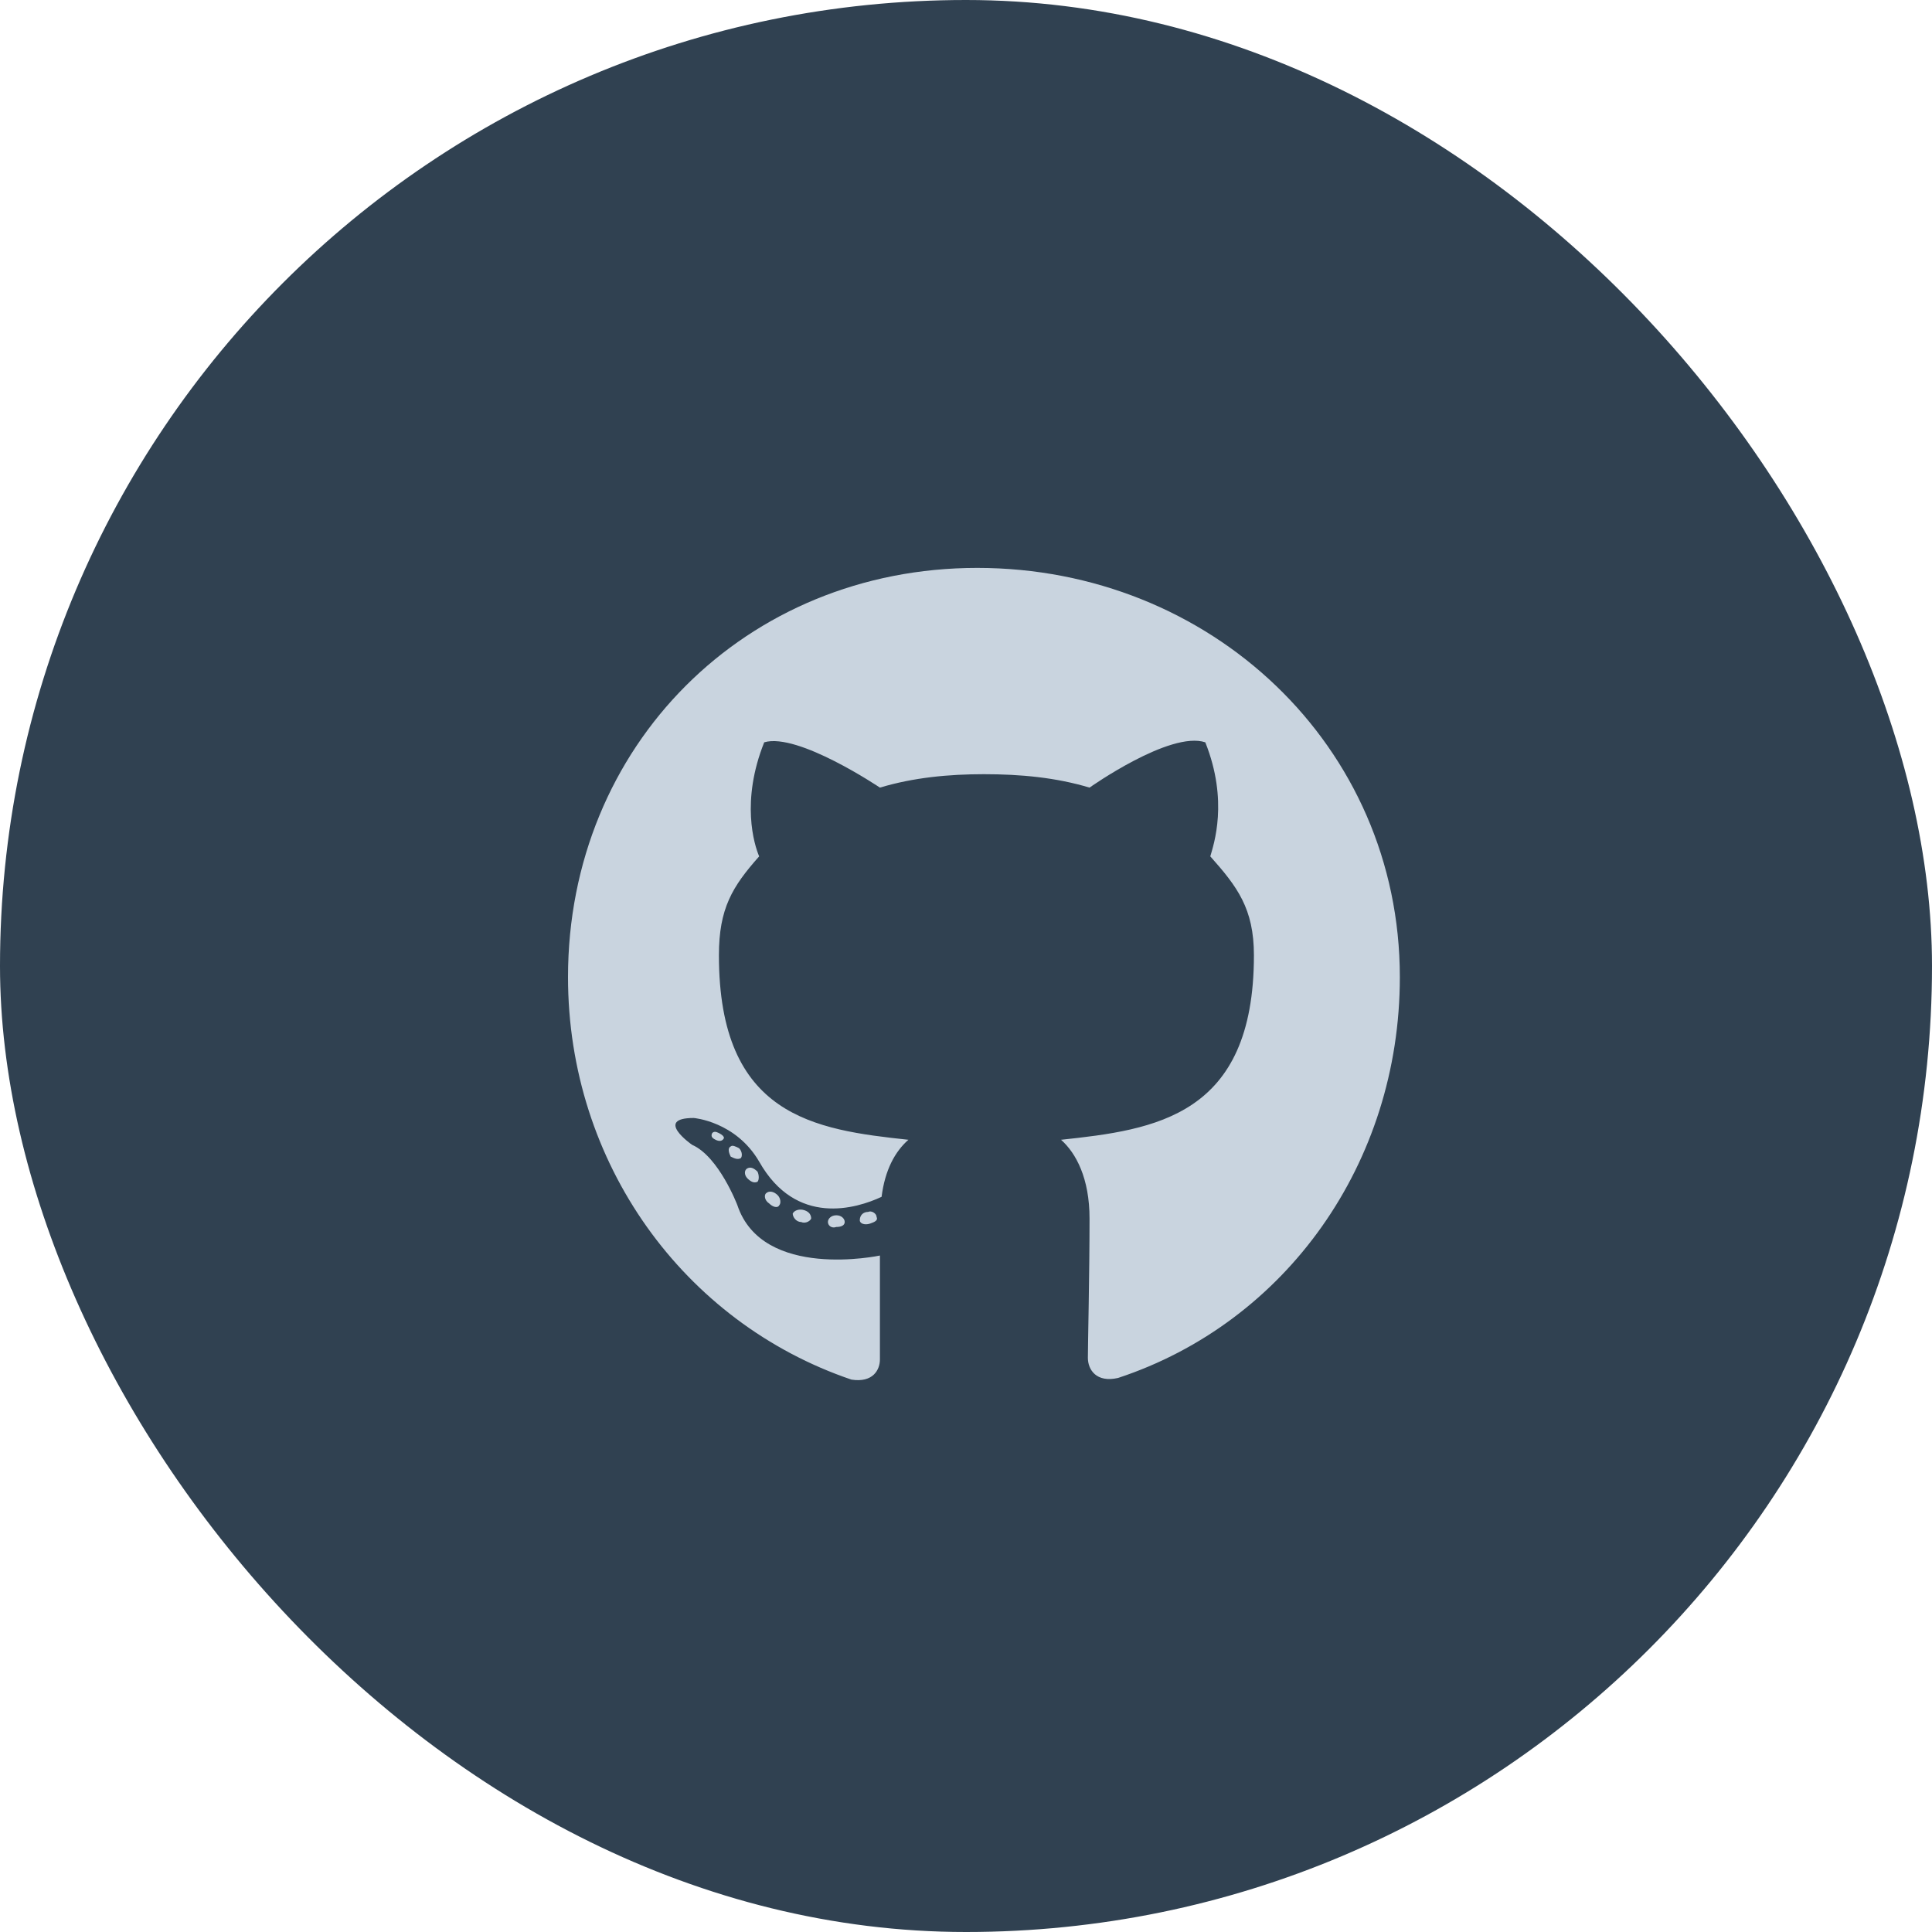 <svg width="36" height="36" viewBox="0 0 36 36" fill="none" xmlns="http://www.w3.org/2000/svg">
<rect width="36" height="36" rx="18" fill="#304151"/>
<path d="M15.74 22.77C15.74 22.707 15.677 22.645 15.584 22.645C15.49 22.645 15.427 22.707 15.427 22.77C15.427 22.832 15.49 22.895 15.584 22.863C15.677 22.863 15.74 22.832 15.74 22.77ZM14.771 22.613C14.771 22.676 14.834 22.77 14.927 22.77C14.99 22.801 15.084 22.77 15.115 22.707C15.115 22.645 15.084 22.582 14.99 22.551C14.896 22.52 14.802 22.551 14.771 22.613ZM16.177 22.582C16.084 22.582 16.021 22.645 16.021 22.738C16.021 22.801 16.115 22.832 16.209 22.801C16.302 22.77 16.365 22.738 16.334 22.676C16.334 22.613 16.24 22.551 16.177 22.582ZM18.209 10.582C13.896 10.582 10.584 13.895 10.584 18.207C10.584 21.676 12.74 24.645 15.865 25.707C16.271 25.77 16.396 25.52 16.396 25.332C16.396 25.113 16.396 24.051 16.396 23.395C16.396 23.395 14.209 23.863 13.74 22.457C13.74 22.457 13.396 21.551 12.896 21.332C12.896 21.332 12.177 20.832 12.927 20.832C12.927 20.832 13.709 20.895 14.146 21.645C14.834 22.863 15.959 22.52 16.427 22.301C16.49 21.801 16.677 21.457 16.927 21.238C15.177 21.051 13.396 20.801 13.396 17.801C13.396 16.926 13.646 16.52 14.146 15.957C14.052 15.738 13.802 14.926 14.24 13.832C14.865 13.645 16.396 14.676 16.396 14.676C17.021 14.488 17.677 14.426 18.334 14.426C19.021 14.426 19.677 14.488 20.302 14.676C20.302 14.676 21.802 13.613 22.459 13.832C22.896 14.926 22.615 15.738 22.552 15.957C23.052 16.52 23.365 16.926 23.365 17.801C23.365 20.801 21.521 21.051 19.771 21.238C20.052 21.488 20.302 21.957 20.302 22.707C20.302 23.738 20.271 25.051 20.271 25.301C20.271 25.52 20.427 25.77 20.834 25.676C23.959 24.645 26.084 21.676 26.084 18.207C26.084 13.895 22.552 10.582 18.209 10.582ZM13.615 21.363C13.552 21.395 13.584 21.488 13.615 21.551C13.677 21.582 13.74 21.613 13.802 21.582C13.834 21.551 13.834 21.457 13.771 21.395C13.709 21.363 13.646 21.332 13.615 21.363ZM13.271 21.113C13.24 21.176 13.271 21.207 13.334 21.238C13.396 21.27 13.459 21.27 13.49 21.207C13.49 21.176 13.459 21.145 13.396 21.113C13.334 21.082 13.302 21.082 13.271 21.113ZM14.271 22.238C14.24 22.27 14.24 22.363 14.334 22.426C14.396 22.488 14.49 22.52 14.521 22.457C14.552 22.426 14.552 22.332 14.49 22.27C14.427 22.207 14.334 22.176 14.271 22.238ZM13.927 21.77C13.865 21.801 13.865 21.895 13.927 21.957C13.99 22.02 14.052 22.051 14.115 22.02C14.146 21.988 14.146 21.895 14.115 21.832C14.052 21.77 13.99 21.738 13.927 21.77Z" fill="#C9D4DF"/>
</svg>
